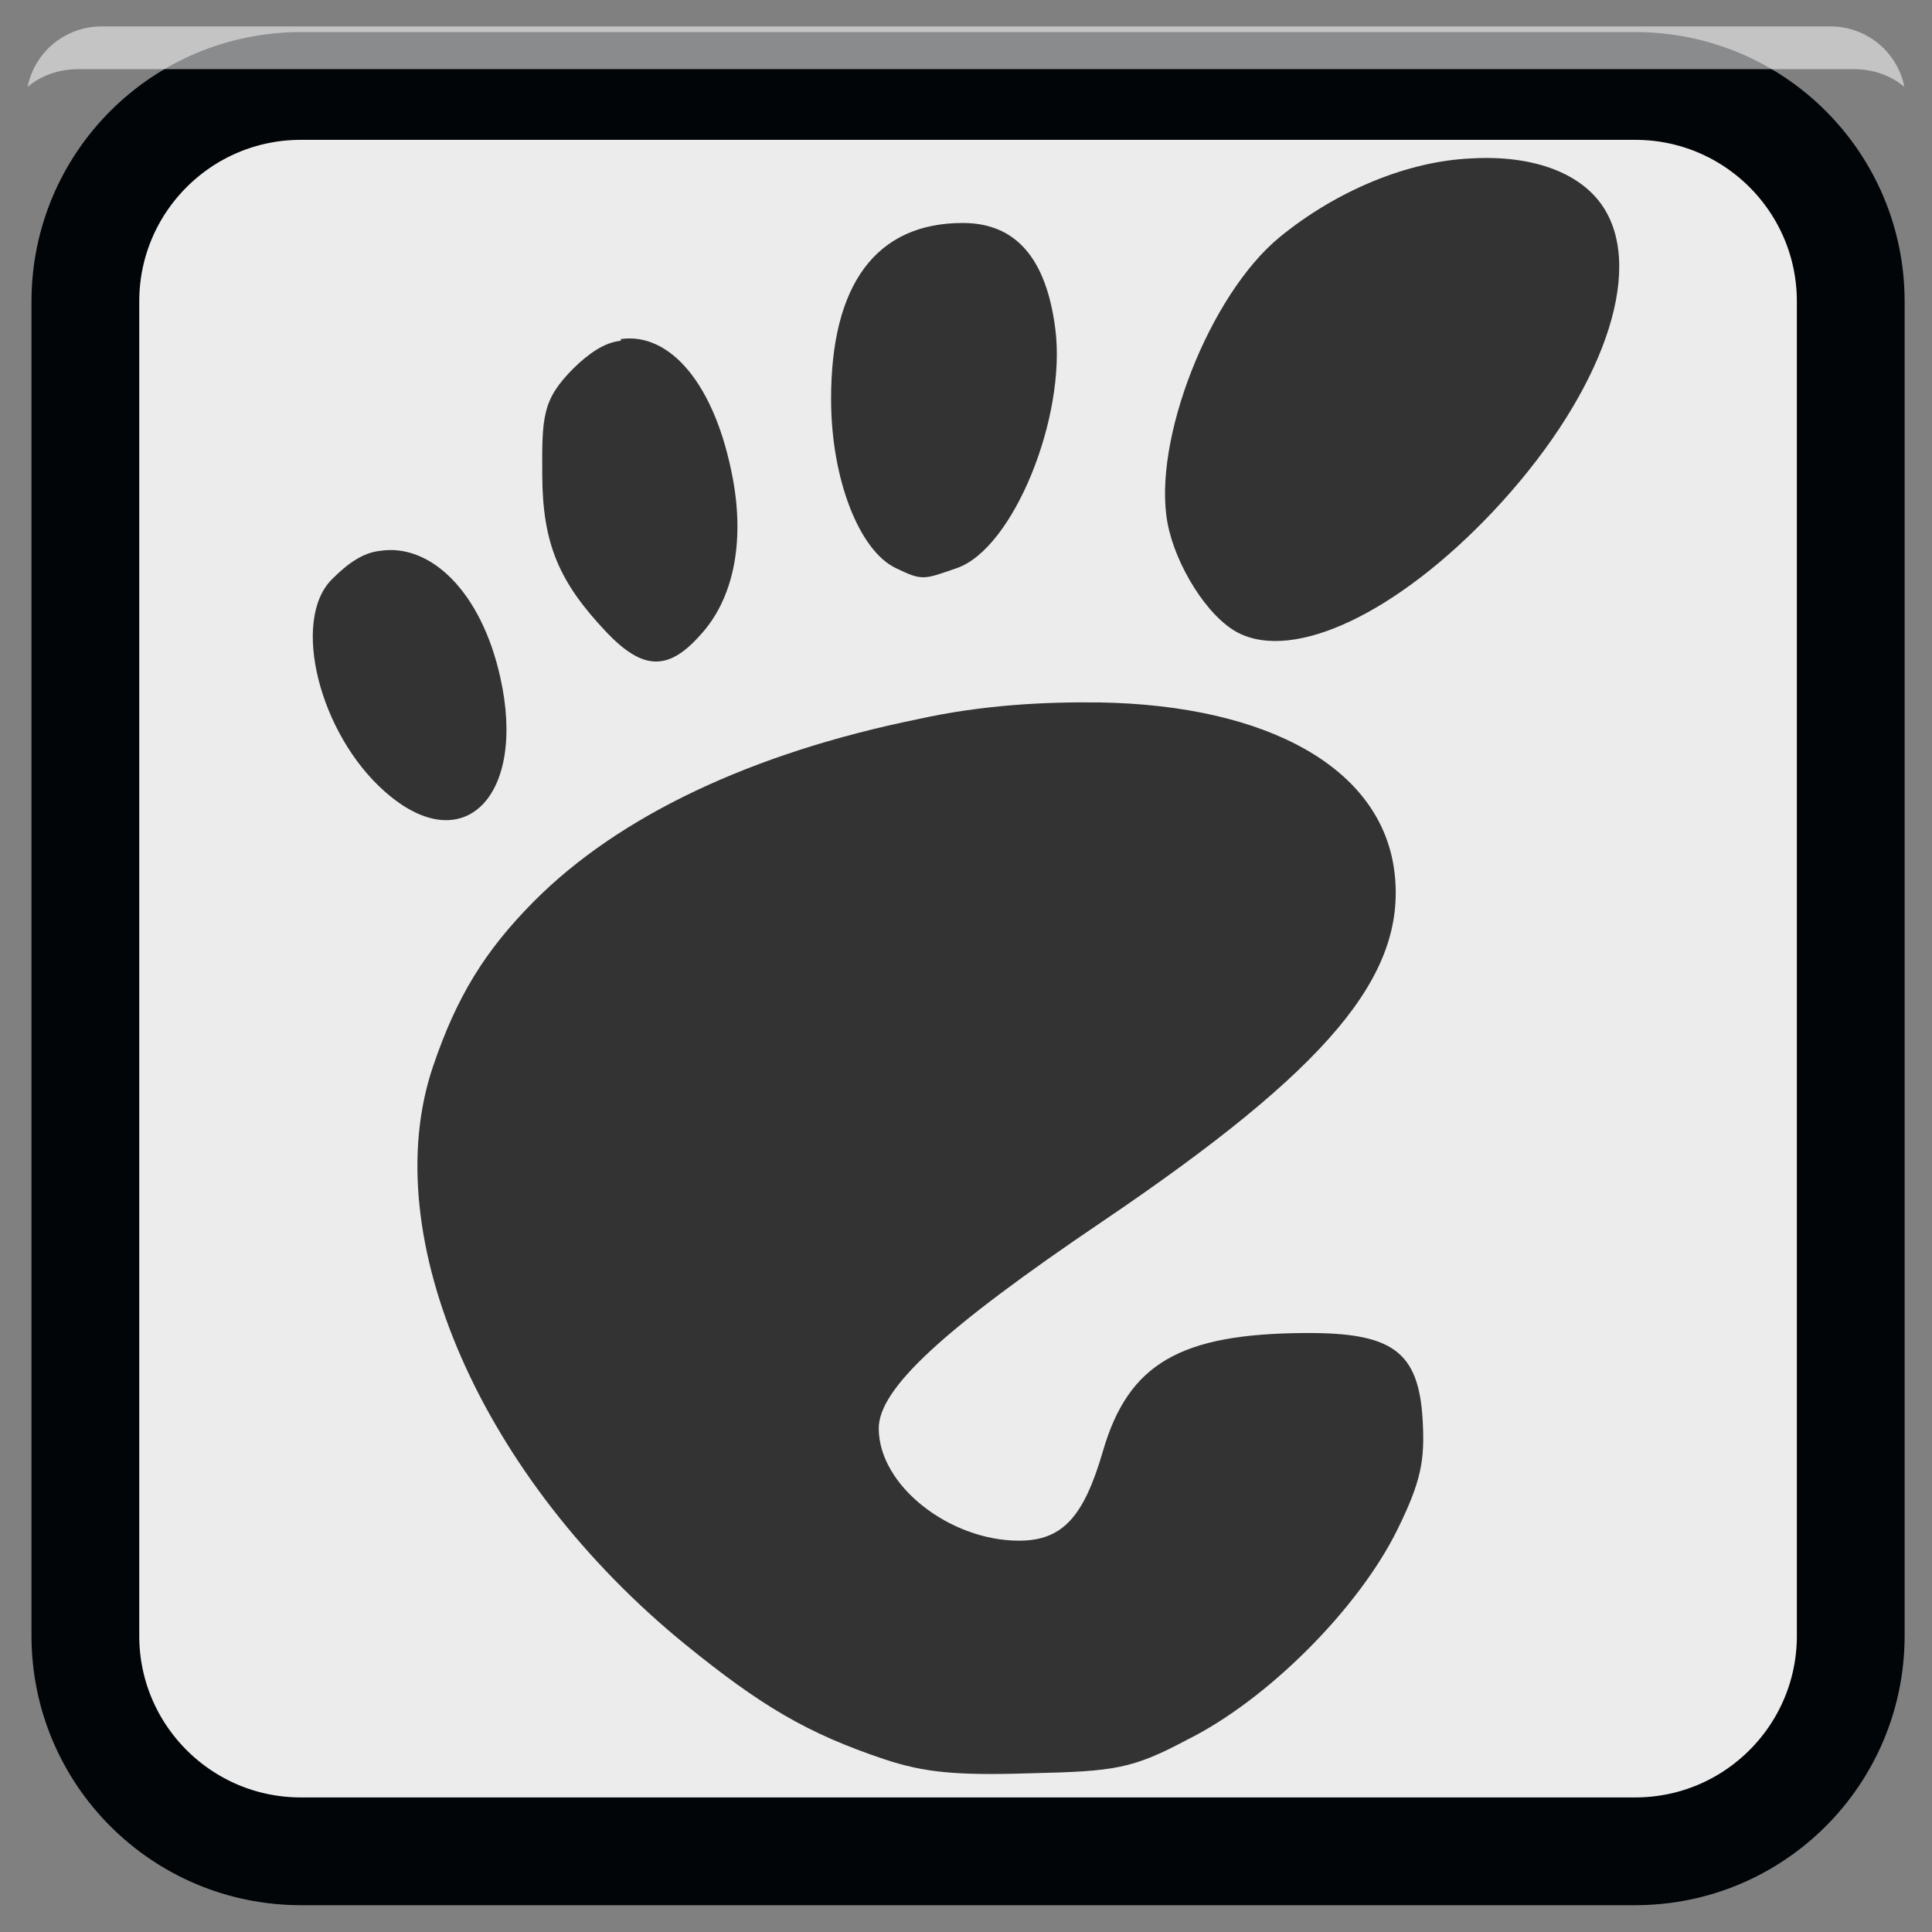 
<svg xmlns="http://www.w3.org/2000/svg" xmlns:xlink="http://www.w3.org/1999/xlink" width="128px" height="128px" viewBox="0 0 128 128" version="1.1">
<rect x="0" y="0" width="128" height="128" fill="#808080" stroke="none"/>
<g id="surface1">
<path style="fill-rule:nonzero;fill:rgb(92.549%,92.549%,92.549%);fill-opacity:1;stroke-width:2.677;stroke-linecap:butt;stroke-linejoin:miter;stroke:rgb(0.392%,1.961%,3.137%);stroke-opacity:1;stroke-miterlimit:4;" d="M 391.998 501.871 L 425.145 501.871 C 428.102 501.871 430.499 504.267 430.499 507.225 L 430.499 540.371 C 430.499 543.329 428.102 545.725 425.145 545.725 L 391.998 545.725 C 389.041 545.725 386.644 543.329 386.644 540.371 L 386.644 507.225 C 386.644 504.267 389.041 501.871 391.998 501.871 Z M 391.998 501.871 " transform="matrix(2.667,0,0,2.667,-1025.524,-1332.795)"/>
<path style=" stroke:none;fill-rule:nonzero;fill:rgb(100%,100%,100%);fill-opacity:0.537;" d="M 6.75 1.75 C 4.305 1.75 2.293 3.453 1.832 5.75 C 2.727 5.004 3.898 4.582 5.168 4.582 L 122.832 4.582 C 124.102 4.582 125.273 5.004 126.168 5.75 C 125.707 3.453 123.695 1.75 121.25 1.75 Z M 6.75 1.75 "/>
<path style=" stroke:none;fill-rule:nonzero;fill:rgb(20%,20%,20%);fill-opacity:1;" d="M 97.414 10.5 C 93.297 10.684 88.586 12.598 84.781 15.711 C 80.121 19.535 76.336 29.234 77.352 34.656 C 77.875 37.441 79.98 40.844 81.996 41.906 C 85.75 43.867 92.59 40.586 98.898 33.91 C 105.715 26.676 108.844 18.727 106.516 14.223 C 105.086 11.449 101.527 10.242 97.414 10.5 Z M 63.789 14.773 C 58.066 14.773 55.039 18.812 55.062 26.492 C 55.07 31.742 56.922 36.465 59.332 37.629 C 61.125 38.496 61.172 38.406 63.418 37.629 C 67.145 36.312 70.648 27.641 69.922 21.832 C 69.328 17.086 67.281 14.773 63.789 14.773 Z M 41.129 22.578 C 40.055 22.68 38.984 23.426 37.969 24.43 C 35.93 26.488 35.902 27.594 35.926 31.484 C 35.945 36.086 37.078 38.609 40.199 41.906 C 42.531 44.344 44.215 44.504 46.328 42.148 C 48.617 39.727 49.328 35.922 48.559 31.75 C 47.383 25.387 44.344 22 41.129 22.465 Z M 25.152 36.5 C 24.043 36.621 23.039 37.328 21.996 38.375 C 19.254 41.102 21.172 48.664 25.523 52.469 C 30.719 57.043 34.918 52.727 33.141 44.859 C 31.875 39.168 28.488 35.961 25.152 36.5 Z M 72.895 46.539 C 69.211 46.492 65.09 46.699 60.82 47.645 C 49.816 49.887 41.016 54.043 35.371 59.719 C 32.117 63.004 30.258 66.023 28.684 70.668 C 24.867 81.961 31.934 97.98 45.398 108.945 C 50.418 113.02 53.48 114.844 58.59 116.555 C 61.238 117.434 63.34 117.641 68.25 117.484 C 73.875 117.359 75.023 117.191 78.652 115.262 C 83.973 112.621 90.004 106.578 92.586 101.332 C 94.156 98.133 94.41 96.758 94.254 94.078 C 93.992 89.5 92.219 88.281 86.453 88.316 C 78.223 88.363 74.77 90.316 73.078 96.121 C 71.805 100.512 70.391 102.074 67.508 102.074 C 62.934 102.074 58.219 98.441 58.219 94.633 C 58.219 92.008 62.469 88.07 73.078 80.898 C 88.023 70.781 93.16 64.645 92.398 57.875 C 91.609 50.852 83.934 46.734 72.895 46.539 Z M 72.895 46.539 "/>
</g>
</svg>
